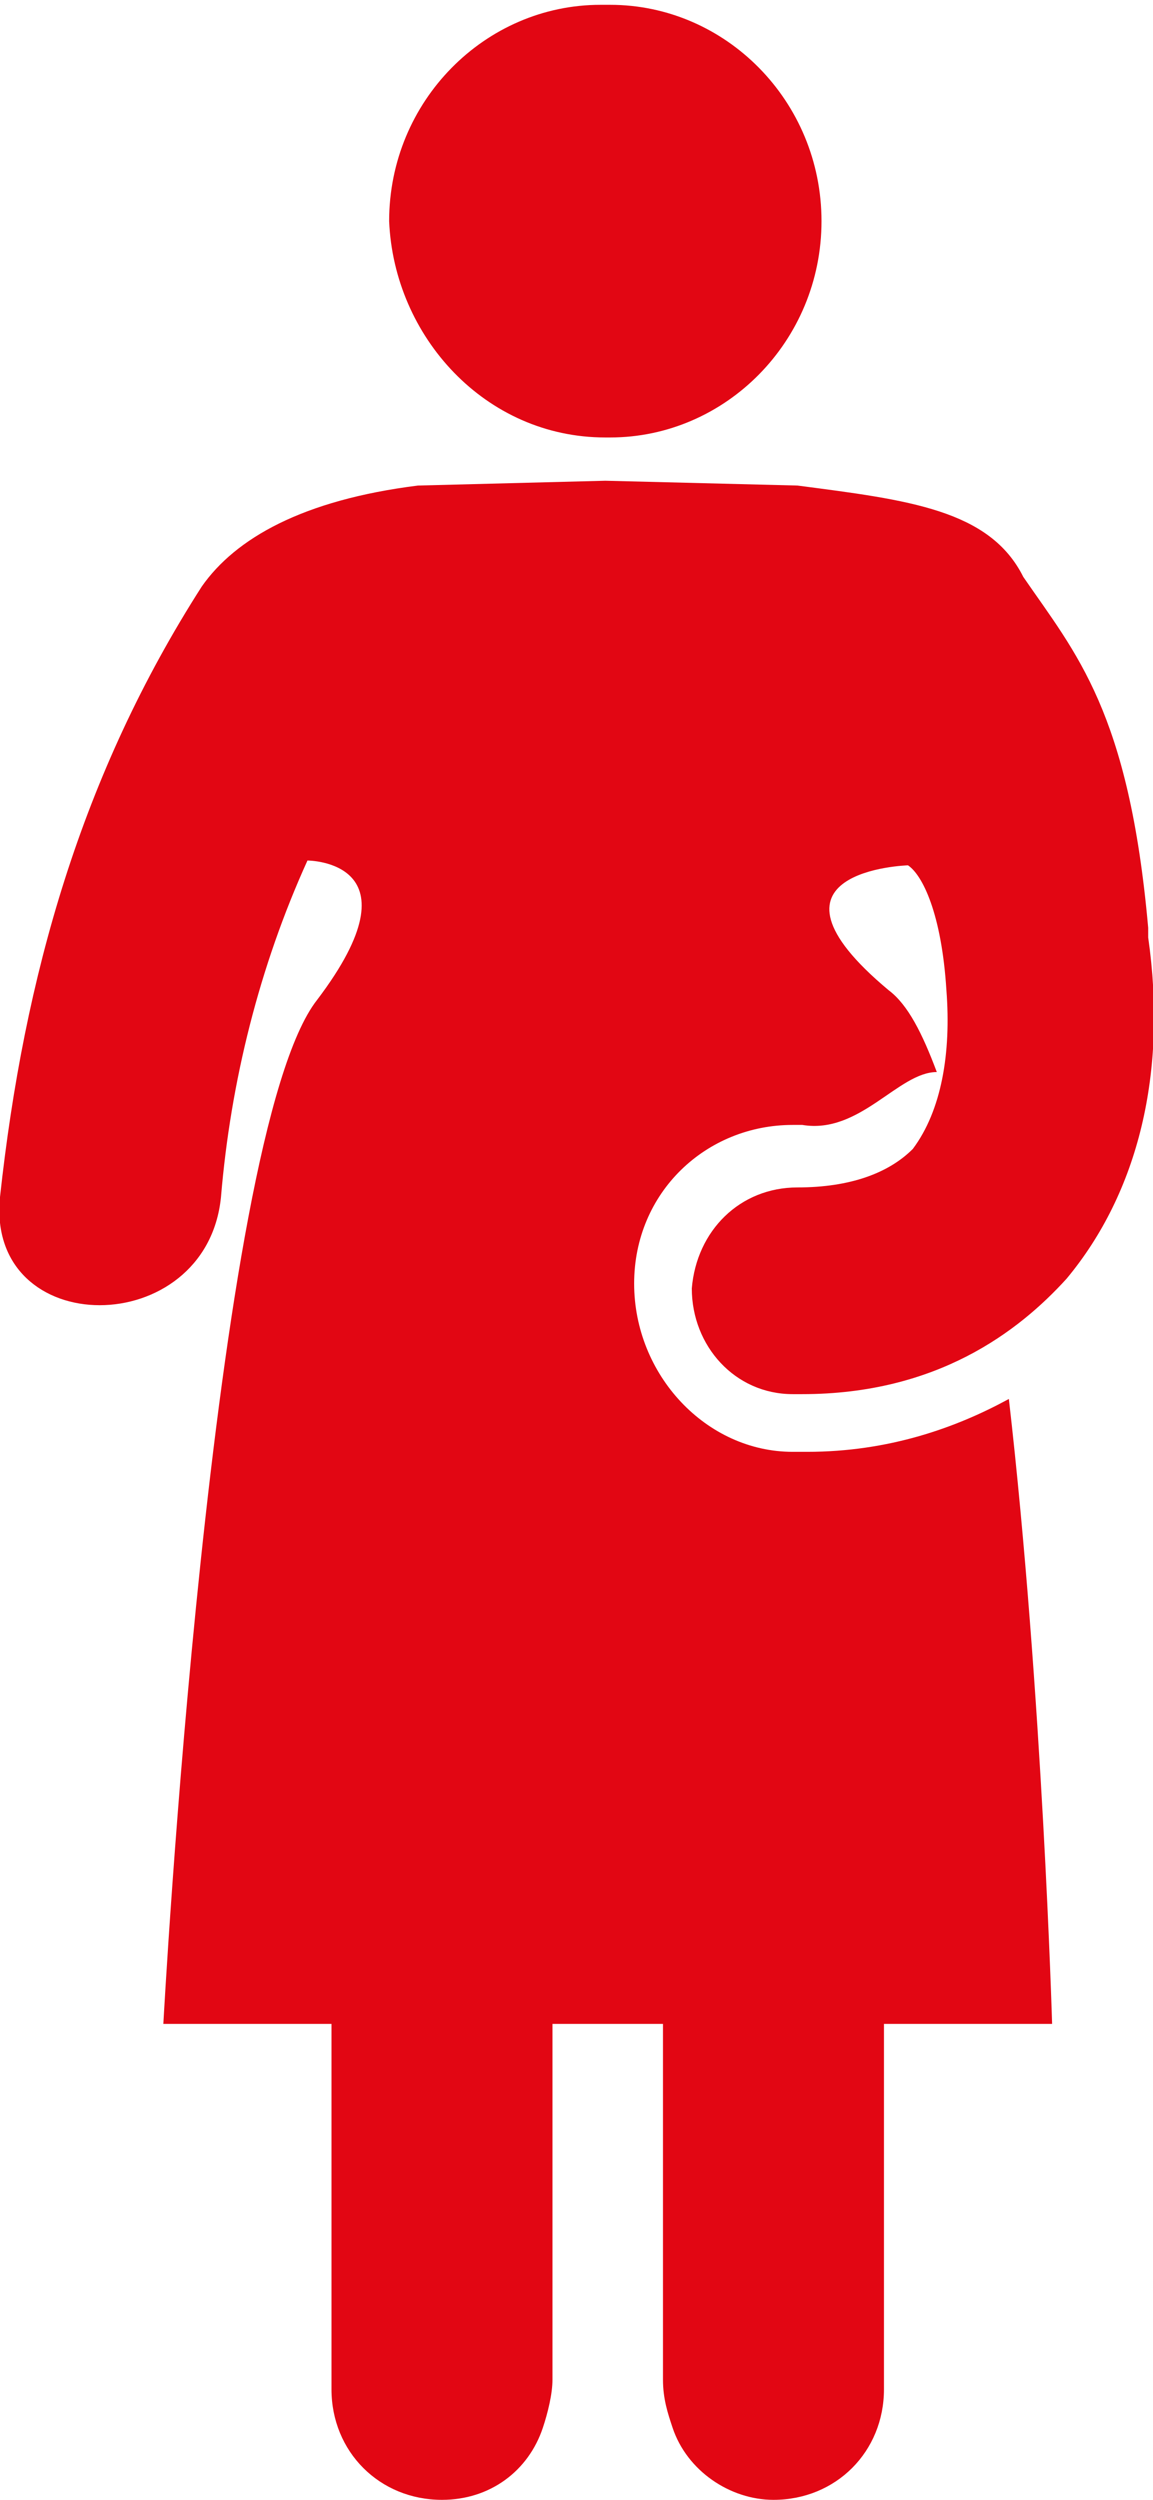 <?xml version="1.0" encoding="utf-8"?>
<!-- Generator: Adobe Illustrator 19.2.1, SVG Export Plug-In . SVG Version: 6.00 Build 0)  -->
<svg version="1.1" id="Layer_1" xmlns="http://www.w3.org/2000/svg" xmlns:xlink="http://www.w3.org/1999/xlink" x="0px" y="0px"
	 viewBox="0 0 24 52" style="enable-background:new 0 0 24 52;" xml:space="preserve">
<style type="text/css">
	.st0{fill:#E20613;}
</style>
<g>
	<g>
		<path class="st0" d="M16.6,24.7c-1.2,0-2.1,0.9-2.2,2.1c0,1.2,0.9,2.2,2.1,2.2c0.1,0,0.2,0,0.2,0c2.8,0,4.5-1.3,5.5-2.4
			c1.5-1.8,2.1-4.3,1.7-7.1c0-0.1,0-0.1,0-0.2c-0.4-4.5-1.5-5.7-2.6-7.3c-0.7-1.4-2.4-1.6-4.7-1.9L12.6,10l-3.9,0.1
			c-2.4,0.3-3.8,1.1-4.5,2.1C1.7,16.1,0.5,20.3,0,24.9c-0.3,3,4.3,3,4.6,0c0.2-2.4,0.8-4.8,1.8-7c0,0,2.4,0,0.2,2.9
			c-2.2,2.8-3.2,21.3-3.2,21.3h0.8h2.7v7.6c0,1.3,1,2.3,2.3,2.3c1,0,1.8-0.6,2.1-1.5c0.1-0.3,0.2-0.7,0.2-1v-7.4h2.3v7.4
			c0,0.4,0.1,0.7,0.2,1c0.3,0.9,1.2,1.5,2.1,1.5c1.3,0,2.3-1,2.3-2.3v-7.6h2.7h0.8c0,0-0.2-6.9-0.9-13c-1.1,0.6-2.5,1.1-4.2,1.1
			l-0.3,0c-1.8,0-3.3-1.6-3.3-3.5c0-1.9,1.5-3.3,3.3-3.3l0.2,0c1.2,0.2,2-1.1,2.8-1.1c-0.3-0.8-0.6-1.4-1-1.7
			c-3-2.5,0.4-2.6,0.4-2.6c0.3,0.2,0.7,1,0.8,2.6c0.1,1.3-0.1,2.5-0.7,3.3C18.5,24.4,17.7,24.7,16.6,24.7z M12.6,9.1
			C12.6,9.1,12.6,9,12.6,9.1c0.1,0,0.1,0,0.1,0c2.4,0,4.4-2,4.4-4.5c0-2.5-2-4.5-4.4-4.5c0,0,0,0-0.1,0c0,0,0,0-0.1,0
			c-2.4,0-4.4,2-4.4,4.5C8.2,7,10.1,9.1,12.6,9.1z"/>
	</g>
</g>
</svg>

